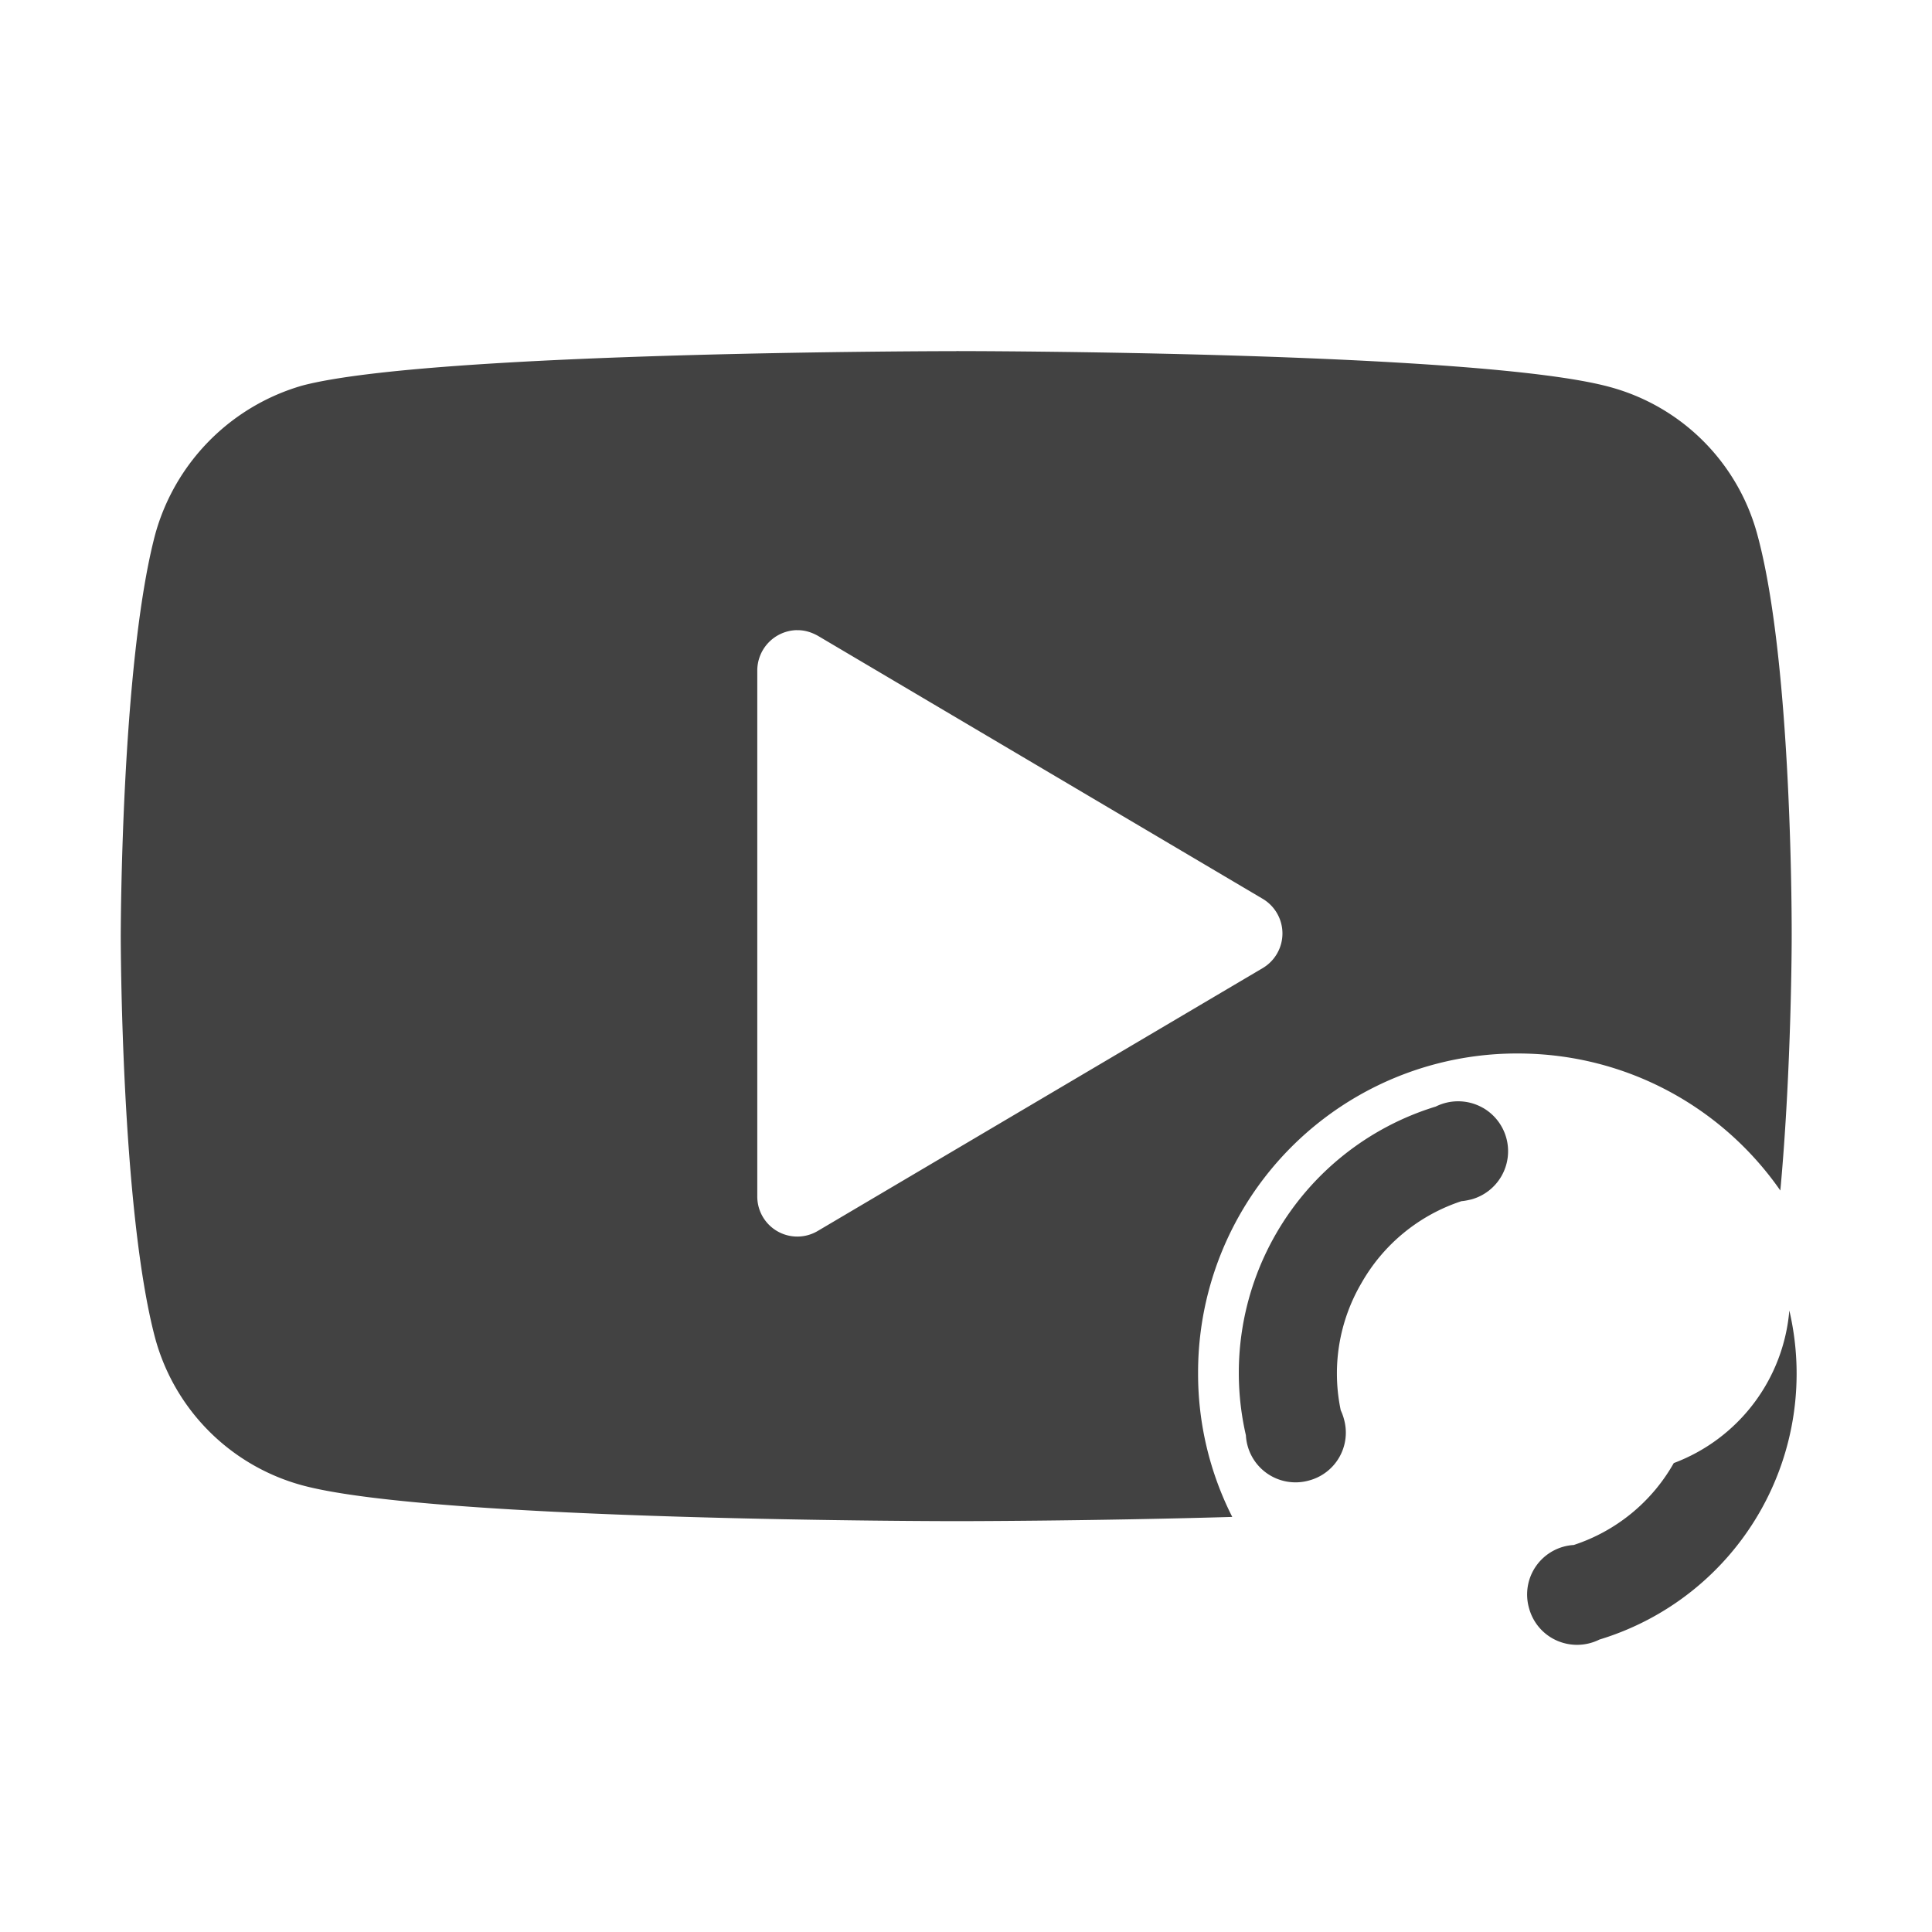 <svg xmlns="http://www.w3.org/2000/svg" width="32" height="32"><g fill="#424242"><path d="M24.566 18.352a.83.83 0 0 0-.785-.024 4.613 4.613 0 0 0-3.145 5.445.823.823 0 0 0 1.04.75.82.82 0 0 0 .586-1.011.875.875 0 0 0-.055-.153 2.96 2.96 0 0 1 .344-2.109 2.972 2.972 0 0 1 1.656-1.355c.055-.004.105-.016.16-.028a.828.828 0 0 0 .2-1.515zm0 0M25.707 27.133a.83.83 0 0 0 .785.023 4.601 4.601 0 0 0 3.145-5.45 2.966 2.966 0 0 1-1.914 2.527 2.96 2.96 0 0 1-1.657 1.357.821.821 0 0 0-.742 1.04c.059.222.2.397.383.503zm0 0"/><path d="M15.84 5.816s-8.664 0-10.832.57A3.545 3.545 0 0 0 2.57 8.853C2 11.016 2 15.508 2 15.508s0 4.512.57 6.656a3.466 3.466 0 0 0 2.438 2.438c2.191.593 10.832.593 10.832.593s2.144 0 4.57-.07a5.24 5.24 0 0 1-.566-2.383 5.282 5.282 0 0 1 5.293-5.293c1.808 0 3.398.899 4.351 2.27.188-2.04.188-4.188.188-4.188s.023-4.515-.57-6.68a3.465 3.465 0 0 0-2.438-2.44C24.5 5.815 15.84 5.815 15.84 5.815zm-2.645 4.622h.035c.114.003.22.039.317.093l7.367 4.356a.667.667 0 0 1 0 1.148l-7.367 4.352a.663.663 0 0 1-1.004-.575v-8.707a.67.67 0 0 1 .652-.668zm0 0"/></g></svg>